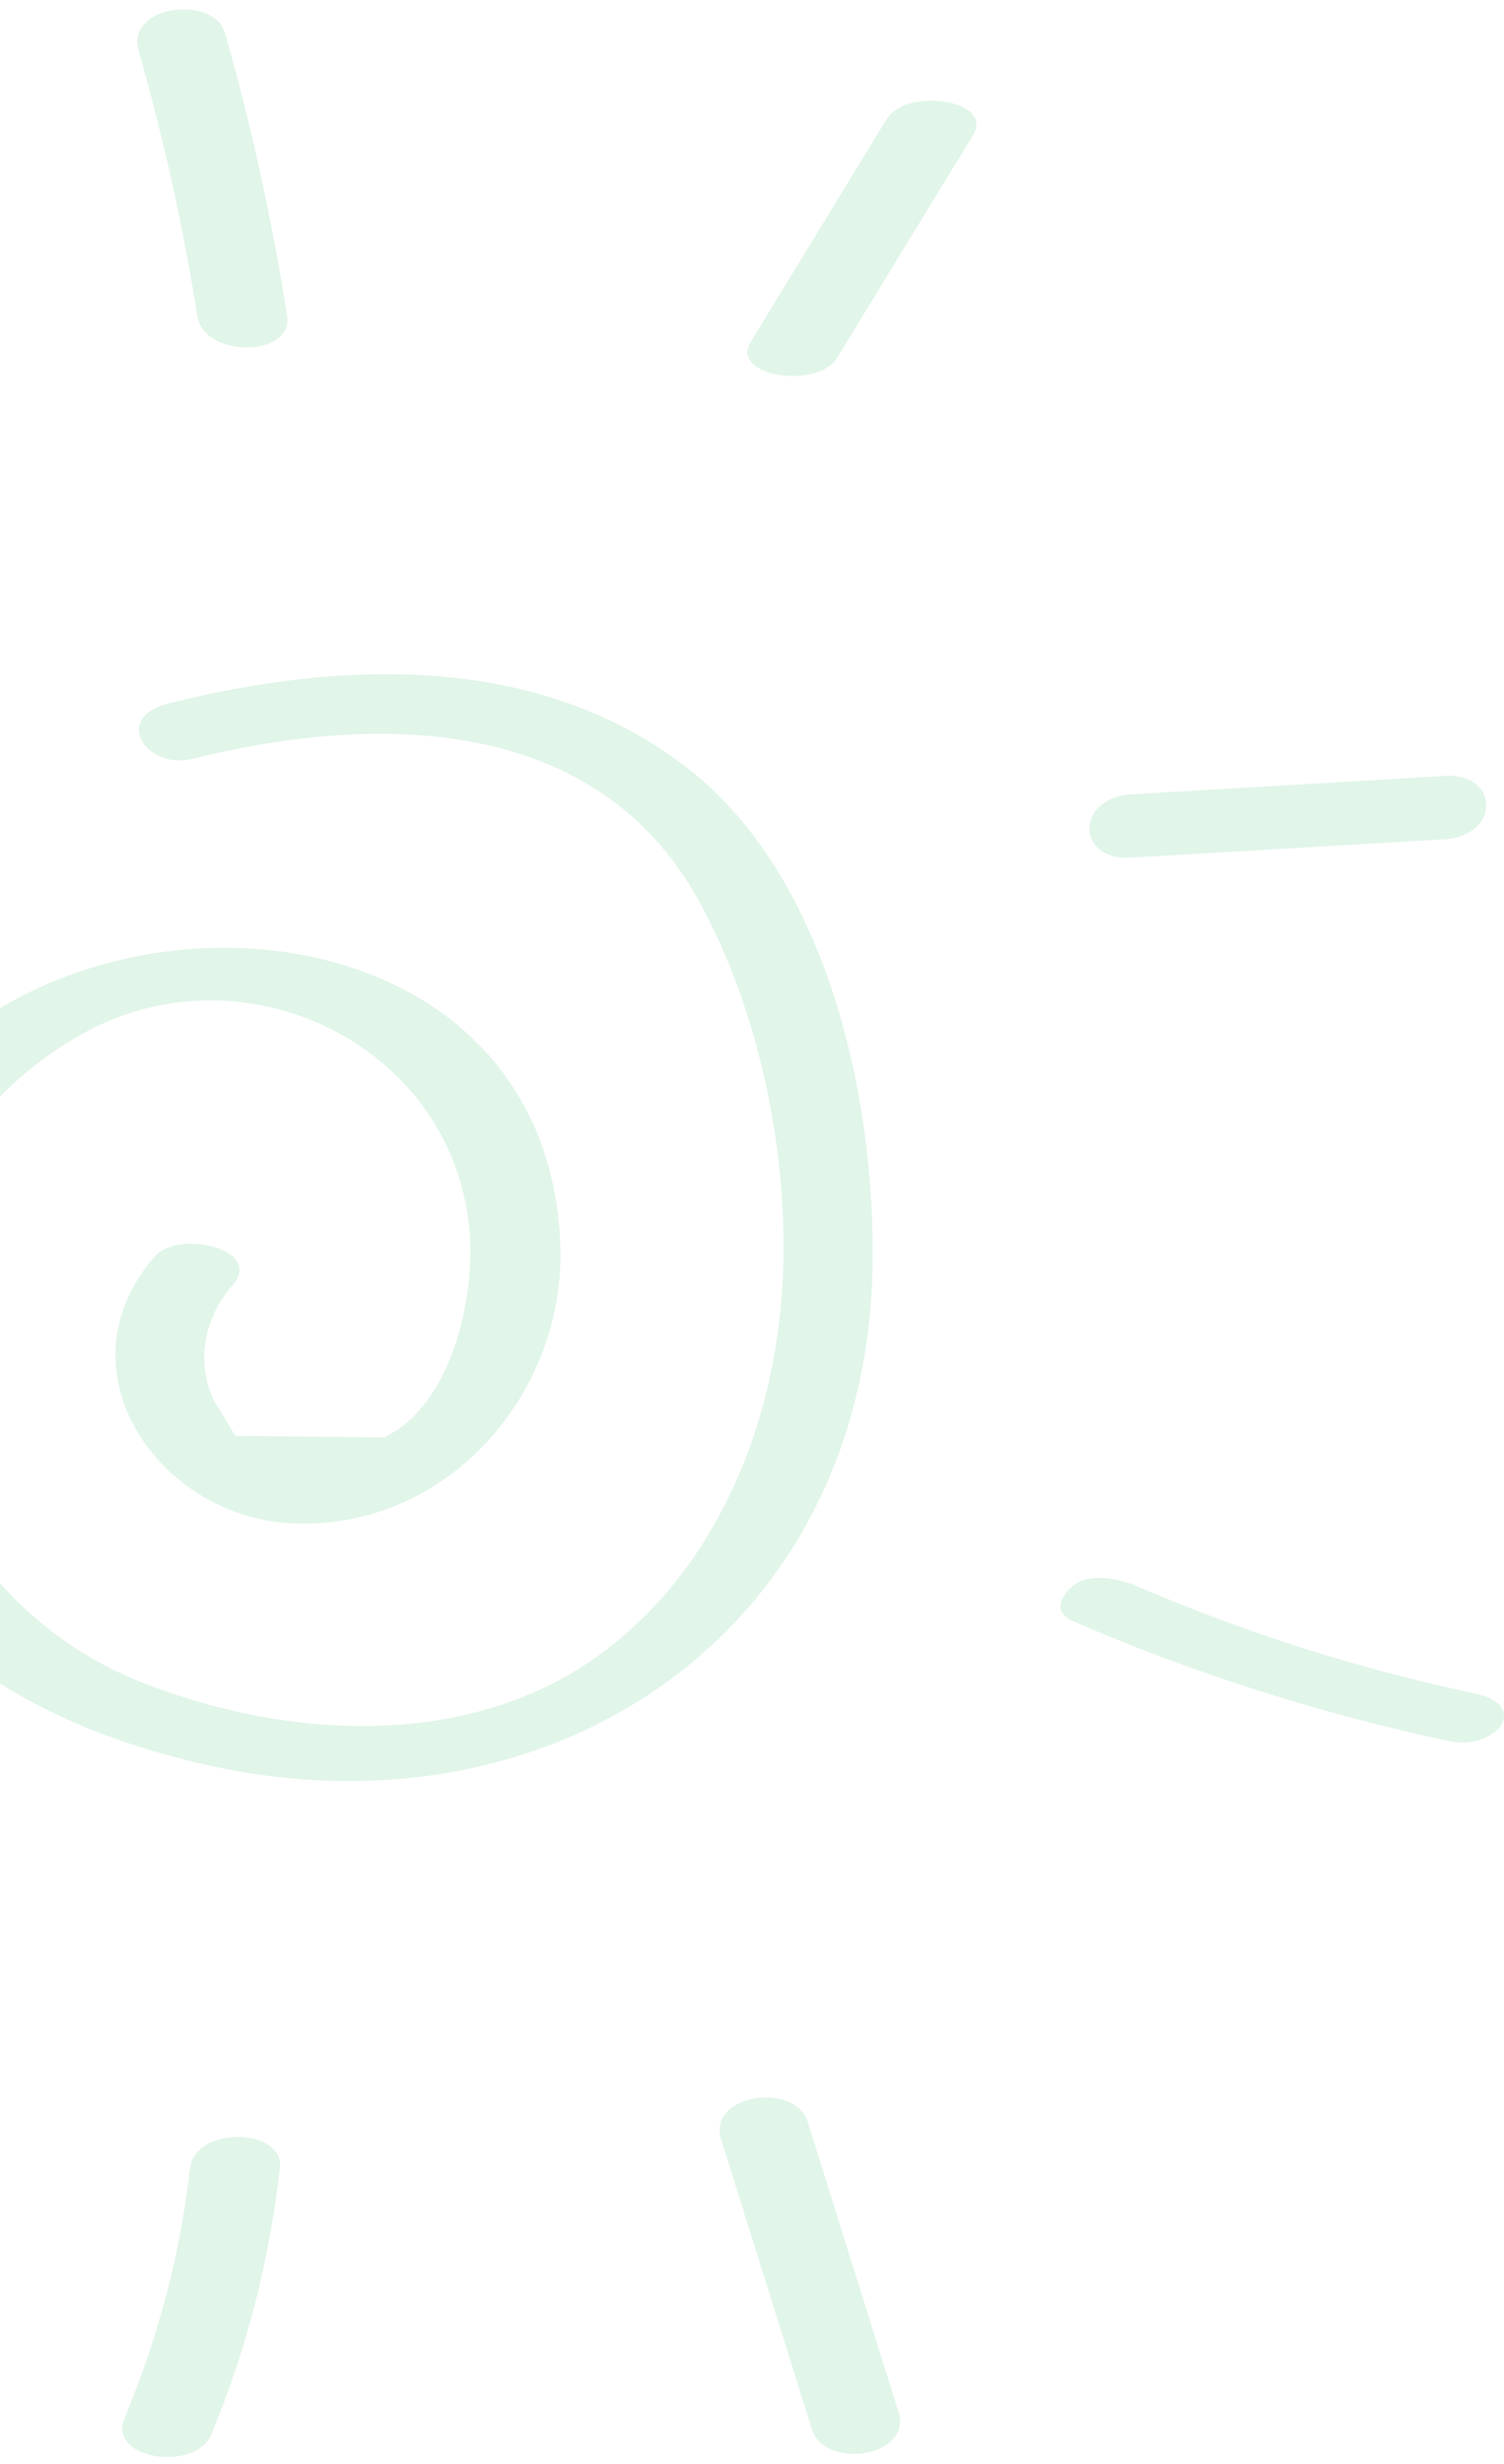 <svg width="105" height="172" viewBox="0 0 105 172" fill="none" xmlns="http://www.w3.org/2000/svg">
<g clip-path="url(#clip0_332_196)">
<g opacity="0.3">
<path d="M16.238 89.702C14.314 91.9 13.637 94.93 14.904 97.705C15.414 98.55 15.923 99.387 16.433 100.232C19.892 100.265 23.345 100.299 26.805 100.332C31.619 98.087 33.221 90.372 32.765 85.727C31.491 72.797 16.835 65.86 5.638 72.227C-13.208 82.952 -9.111 109.931 9.909 117.438C19.845 121.359 32.316 122.157 41.427 115.809C49.593 110.119 53.804 100.279 54.561 90.607C55.272 81.491 53.221 70.88 48.755 62.823C41.555 49.813 26.181 49.8 13.456 52.963C10.204 53.774 7.784 50.088 11.793 49.089C23.888 46.086 37.572 45.55 47.957 53.587C57.652 61.094 61.038 76.269 60.924 87.972C60.683 113.798 38.651 128.726 14.274 123.162C4.164 120.856 -5.766 115.883 -10.358 106.083C-14.951 96.291 -13.436 84.098 -6.47 75.82C6.537 60.357 38.135 63.058 39.114 86.799C39.55 97.303 31.122 106.908 20.295 106.325C10.948 105.822 3.962 95.513 10.815 87.691C12.484 85.794 18.431 87.202 16.238 89.702Z" fill="#99DDB4"/>
<path d="M56.386 148.104C58.498 154.854 60.617 161.604 62.729 168.354C63.721 171.524 57.573 172.409 56.688 169.587C54.576 162.837 52.458 156.087 50.346 149.338C49.36 146.167 55.508 145.282 56.386 148.104Z" fill="#99DDB4"/>
<path d="M19.537 151.341C18.8 157.776 17.231 163.969 14.737 169.955C13.664 172.542 7.483 171.705 8.696 168.789C11.036 163.172 12.578 157.394 13.268 151.341C13.611 148.392 19.866 148.479 19.537 151.341Z" fill="#99DDB4"/>
<path d="M79.322 110.695C86.932 113.979 94.816 116.48 102.922 118.195C106.998 119.06 104.337 122.197 101.259 121.547C92.168 119.623 83.425 116.835 74.897 113.155C73.523 112.565 74.032 111.392 74.897 110.695C76.037 109.77 78.122 110.179 79.322 110.695Z" fill="#99DDB4"/>
<path d="M100.857 58.581C93.556 59.01 86.255 59.438 78.96 59.867C75.072 60.095 75.119 55.678 78.96 55.45C86.262 55.021 93.563 54.592 100.857 54.163C104.753 53.935 104.699 58.353 100.857 58.581Z" fill="#99DDB4"/>
<path d="M67.938 9.421C64.78 14.596 61.615 19.77 58.458 24.952C57.083 27.204 50.922 26.306 52.417 23.852C55.575 18.678 58.739 13.503 61.897 8.322C63.278 6.07 69.44 6.968 67.938 9.421Z" fill="#99DDB4"/>
<path d="M13.779 22.056C12.787 15.782 11.406 9.609 9.669 3.503C8.778 0.379 14.926 -0.418 15.71 2.316C17.561 8.811 18.995 15.387 20.048 22.056C20.49 24.912 14.248 25.039 13.779 22.056Z" fill="#99DDB4"/>
</g>
</g>
<defs>
<clipPath id="clip0_332_196">
<rect width="110" height="172" fill="white" transform="matrix(-1 0 0 1 105 0)"/>
</clipPath>
</defs>
</svg>
